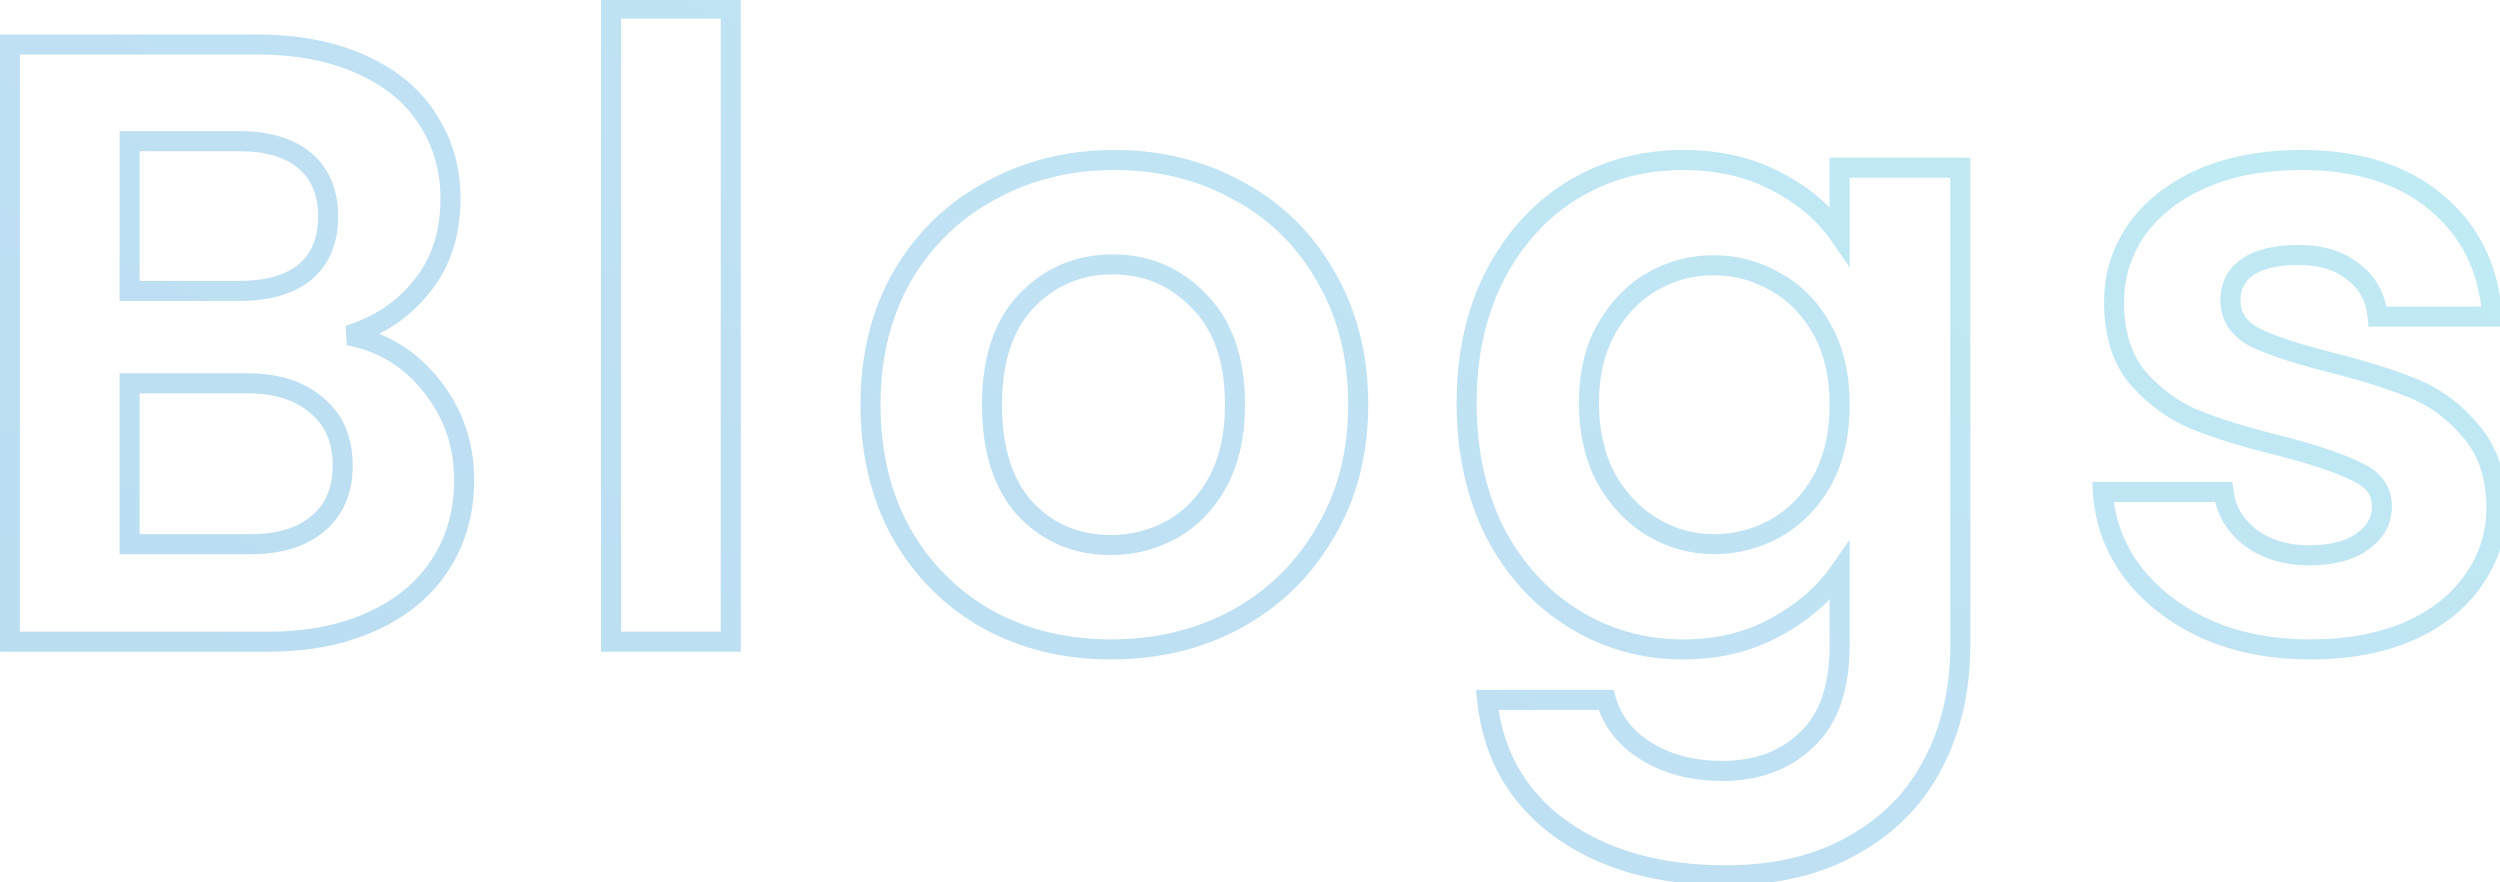 <svg width="187" height="66" viewBox="0 0 187 66" fill="none" xmlns="http://www.w3.org/2000/svg">
<path opacity="0.3" d="M26.08 25.088L25.855 24.373L25.942 25.825L26.08 25.088ZM32.288 28.864L32.876 28.398L32.288 28.864ZM32.928 42.24L32.3 41.831L32.297 41.834L32.928 42.24ZM27.872 46.464L28.186 47.145L27.872 46.464ZM0.736 48H-0.014V48.75H0.736V48ZM0.736 3.328V2.578H-0.014V3.328H0.736ZM26.976 4.8L26.668 5.484L26.673 5.486L26.976 4.8ZM31.968 8.896L31.334 9.298L31.342 9.308L31.968 8.896ZM31.584 21.376L31 20.906L30.993 20.915L31.584 21.376ZM9.696 21.76H8.946V22.51H9.696V21.76ZM22.816 20.352L23.29 20.933L23.296 20.928L23.302 20.923L22.816 20.352ZM22.816 12.032L23.302 11.461H23.302L22.816 12.032ZM9.696 10.56V9.81H8.946V10.56H9.696ZM23.776 39.168L23.298 38.59L23.288 38.599L23.776 39.168ZM23.712 30.336L23.221 30.903L23.226 30.907L23.232 30.912L23.712 30.336ZM9.696 28.672V27.922H8.946V28.672H9.696ZM9.696 40.704H8.946V41.454H9.696V40.704ZM25.942 25.825C28.278 26.261 30.189 27.42 31.7 29.329L32.876 28.398C31.145 26.212 28.917 24.854 26.218 24.351L25.942 25.825ZM31.7 29.329C33.215 31.243 33.97 33.425 33.97 35.904H35.47C35.47 33.092 34.604 30.581 32.876 28.398L31.7 29.329ZM33.97 35.904C33.97 38.162 33.408 40.129 32.3 41.831L33.556 42.649C34.838 40.682 35.47 38.425 35.47 35.904H33.97ZM32.297 41.834C31.233 43.489 29.666 44.81 27.558 45.783L28.186 47.145C30.515 46.07 32.319 44.575 33.559 42.646L32.297 41.834ZM27.558 45.783C25.458 46.752 22.946 47.25 20 47.25V48.75C23.113 48.75 25.848 48.224 28.186 47.145L27.558 45.783ZM20 47.25H0.736V48.75H20V47.25ZM1.486 48V3.328H-0.014V48H1.486ZM0.736 4.078H19.168V2.578H0.736V4.078ZM19.168 4.078C22.119 4.078 24.611 4.556 26.668 5.484L27.284 4.116C24.989 3.081 22.276 2.578 19.168 2.578V4.078ZM26.673 5.486C28.779 6.418 30.318 7.694 31.335 9.298L32.601 8.494C31.4 6.599 29.61 5.145 27.279 4.114L26.673 5.486ZM31.342 9.308C32.408 10.928 32.946 12.767 32.946 14.848H34.446C34.446 12.492 33.832 10.363 32.594 8.484L31.342 9.308ZM32.946 14.848C32.946 17.308 32.284 19.31 31 20.906L32.168 21.846C33.7 19.943 34.446 17.593 34.446 14.848H32.946ZM30.993 20.915C29.729 22.534 28.027 23.689 25.855 24.373L26.305 25.803C28.741 25.037 30.708 23.717 32.175 21.837L30.993 20.915ZM9.696 22.51H17.888V21.01H9.696V22.51ZM17.888 22.51C20.12 22.51 21.956 22.02 23.29 20.933L22.342 19.771C21.372 20.561 19.922 21.01 17.888 21.01V22.51ZM23.302 20.923C24.653 19.773 25.294 18.159 25.294 16.192H23.794C23.794 17.809 23.283 18.969 22.33 19.781L23.302 20.923ZM25.294 16.192C25.294 14.225 24.653 12.611 23.302 11.461L22.33 12.603C23.283 13.415 23.794 14.575 23.794 16.192H25.294ZM23.302 11.461C21.968 10.325 20.127 9.81 17.888 9.81V11.31C19.915 11.31 21.36 11.777 22.33 12.603L23.302 11.461ZM17.888 9.81H9.696V11.31H17.888V9.81ZM8.946 10.56V21.76H10.446V10.56H8.946ZM18.72 41.454C21.007 41.454 22.889 40.916 24.264 39.737L23.288 38.599C22.273 39.468 20.785 39.954 18.72 39.954V41.454ZM24.254 39.746C25.694 38.554 26.382 36.875 26.382 34.816H24.882C24.882 36.512 24.333 37.733 23.298 38.59L24.254 39.746ZM26.382 34.816C26.382 32.711 25.67 30.992 24.192 29.76L23.232 30.912C24.314 31.814 24.882 33.081 24.882 34.816H26.382ZM24.203 29.769C22.752 28.511 20.832 27.922 18.528 27.922V29.422C20.576 29.422 22.112 29.942 23.221 30.903L24.203 29.769ZM18.528 27.922H9.696V29.422H18.528V27.922ZM8.946 28.672V40.704H10.446V28.672H8.946ZM9.696 41.454H18.72V39.954H9.696V41.454ZM54.661 0.64H55.411V-0.11H54.661V0.64ZM54.661 48V48.75H55.411V48H54.661ZM45.701 48H44.951V48.75H45.701V48ZM45.701 0.64V-0.11H44.951V0.64H45.701ZM53.911 0.64V48H55.411V0.64H53.911ZM54.661 47.25H45.701V48.75H54.661V47.25ZM46.451 48V0.64H44.951V48H46.451ZM45.701 1.39H54.661V-0.11H45.701V1.39ZM73.882 46.336L73.514 46.99L73.522 46.994L73.882 46.336ZM67.418 39.872L66.761 40.235L66.766 40.243L67.418 39.872ZM67.481 20.672L66.834 20.294L66.83 20.301L67.481 20.672ZM74.073 14.272L74.429 14.932L74.437 14.928L74.073 14.272ZM92.633 14.272L92.27 14.928L92.278 14.932L92.633 14.272ZM99.162 20.672L98.51 21.043L98.514 21.05L99.162 20.672ZM99.097 39.872L98.454 39.486L98.45 39.493L99.097 39.872ZM92.442 46.336L92.797 46.996L92.801 46.994L92.442 46.336ZM87.641 39.616L88.001 40.275L88.007 40.271L87.641 39.616ZM91.097 36.032L91.757 36.389L91.097 36.032ZM89.689 22.528L89.147 23.046L89.153 23.052L89.159 23.058L89.689 22.528ZM76.761 22.528L76.219 22.01L76.218 22.011L76.761 22.528ZM76.698 38.08L76.142 38.584L76.148 38.591L76.154 38.597L76.698 38.08ZM83.097 47.826C79.797 47.826 76.851 47.105 74.241 45.678L73.522 46.994C76.373 48.553 79.571 49.326 83.097 49.326V47.826ZM74.249 45.682C71.639 44.214 69.582 42.158 68.069 39.501L66.766 40.243C68.41 43.132 70.662 45.386 73.514 46.99L74.249 45.682ZM68.074 39.509C66.608 36.862 65.864 33.79 65.864 30.272H64.364C64.364 34.007 65.155 37.336 66.761 40.235L68.074 39.509ZM65.864 30.272C65.864 26.757 66.627 23.689 68.133 21.043L66.83 20.301C65.178 23.202 64.364 26.533 64.364 30.272H65.864ZM68.129 21.05C69.682 18.394 71.78 16.359 74.429 14.932L73.718 13.612C70.821 15.172 68.523 17.404 66.834 20.294L68.129 21.05ZM74.437 14.928C77.091 13.458 80.057 12.718 83.353 12.718V11.218C79.823 11.218 76.603 12.014 73.71 13.616L74.437 14.928ZM83.353 12.718C86.65 12.718 89.617 13.458 92.27 14.928L92.997 13.616C90.104 12.014 86.884 11.218 83.353 11.218V12.718ZM92.278 14.932C94.926 16.358 97 18.39 98.51 21.043L99.813 20.301C98.166 17.407 95.888 15.173 92.989 13.612L92.278 14.932ZM98.514 21.05C100.06 23.695 100.844 26.761 100.844 30.272H102.344C102.344 26.53 101.506 23.196 99.809 20.294L98.514 21.05ZM100.844 30.272C100.844 33.78 100.04 36.843 98.454 39.486L99.741 40.258C101.483 37.354 102.344 34.018 102.344 30.272H100.844ZM98.45 39.493C96.897 42.149 94.778 44.207 92.082 45.678L92.801 46.994C95.737 45.393 98.055 43.142 99.745 40.251L98.45 39.493ZM92.086 45.676C89.432 47.105 86.442 47.826 83.097 47.826V49.326C86.665 49.326 89.904 48.554 92.797 46.996L92.086 45.676ZM83.097 41.518C84.843 41.518 86.481 41.103 88.001 40.274L87.282 38.958C85.986 39.665 84.595 40.018 83.097 40.018V41.518ZM88.007 40.271C89.592 39.385 90.842 38.082 91.757 36.389L90.438 35.675C89.647 37.139 88.592 38.226 87.276 38.961L88.007 40.271ZM91.757 36.389C92.683 34.675 93.127 32.626 93.127 30.272H91.627C91.627 32.441 91.218 34.231 90.438 35.675L91.757 36.389ZM93.127 30.272C93.127 26.77 92.194 23.972 90.22 21.998L89.159 23.058C90.769 24.668 91.627 27.032 91.627 30.272H93.127ZM90.232 22.01C88.34 20.026 85.988 19.026 83.225 19.026V20.526C85.583 20.526 87.54 21.361 89.147 23.046L90.232 22.01ZM83.225 19.026C80.463 19.026 78.111 20.026 76.219 22.01L77.304 23.046C78.91 21.361 80.868 20.526 83.225 20.526V19.026ZM76.218 22.011C74.337 23.986 73.451 26.78 73.451 30.272H74.951C74.951 27.023 75.773 24.654 77.305 23.045L76.218 22.011ZM73.451 30.272C73.451 33.761 74.314 36.568 76.142 38.584L77.253 37.576C75.753 35.923 74.951 33.524 74.951 30.272H73.451ZM76.154 38.597C78.008 40.544 80.34 41.518 83.097 41.518V40.018C80.735 40.018 78.8 39.2 77.241 37.563L76.154 38.597ZM132.87 13.568L132.518 14.23L132.529 14.236L132.87 13.568ZM137.606 17.6L136.989 18.027L138.356 20.001V17.6H137.606ZM137.606 12.544V11.794H136.856V12.544H137.606ZM146.63 12.544H147.38V11.794H146.63V12.544ZM144.646 57.024L143.98 56.68L143.977 56.684L144.646 57.024ZM138.694 63.168L138.325 62.515L138.317 62.519L138.694 63.168ZM116.678 61.952L116.234 62.557L116.238 62.56L116.678 61.952ZM111.238 52.352V51.602H110.405L110.492 52.431L111.238 52.352ZM120.134 52.352L120.854 52.144L120.698 51.602H120.134V52.352ZM123.142 56.192L123.538 55.555L123.533 55.552L123.142 56.192ZM135.174 55.296L134.658 54.752L134.651 54.759L135.174 55.296ZM137.606 42.752H138.356V40.351L136.989 42.325L137.606 42.752ZM132.806 46.912L132.449 46.252L132.443 46.256L132.806 46.912ZM117.702 46.272L118.098 45.635L117.702 46.272ZM111.814 39.808L111.143 40.144L111.149 40.156L111.814 39.808ZM111.814 20.608L111.149 20.26L111.145 20.268L111.814 20.608ZM117.638 14.208L117.25 13.566L117.246 13.569L117.638 14.208ZM136.326 24.704L135.666 25.061L135.67 25.068L136.326 24.704ZM132.87 21.12L132.49 21.766L132.497 21.771L132.504 21.775L132.87 21.12ZM123.59 21.056L123.216 20.406L123.59 21.056ZM120.134 24.64L119.482 24.27L119.478 24.276L120.134 24.64ZM120.134 35.776L119.47 36.125L119.476 36.136L119.482 36.146L120.134 35.776ZM123.59 39.424L123.201 40.066L123.21 40.07L123.59 39.424ZM132.87 39.488L133.236 40.143L133.243 40.139L133.25 40.134L132.87 39.488ZM136.326 35.904L136.982 36.268L136.986 36.261L136.326 35.904ZM125.894 12.718C128.437 12.718 130.637 13.23 132.518 14.23L133.222 12.906C131.092 11.773 128.642 11.218 125.894 11.218V12.718ZM132.529 14.236C134.437 15.21 135.916 16.476 136.989 18.027L138.223 17.173C136.992 15.396 135.314 13.974 133.211 12.9L132.529 14.236ZM138.356 17.6V12.544H136.856V17.6H138.356ZM137.606 13.294H146.63V11.794H137.606V13.294ZM145.88 12.544V48.256H147.38V12.544H145.88ZM145.88 48.256C145.88 51.438 145.24 54.24 143.98 56.68L145.312 57.368C146.697 54.688 147.38 51.644 147.38 48.256H145.88ZM143.977 56.684C142.724 59.15 140.847 61.091 138.325 62.515L139.063 63.821C141.831 62.258 143.922 60.104 145.315 57.364L143.977 56.684ZM138.317 62.519C135.81 63.975 132.746 64.722 129.094 64.722V66.222C132.951 66.222 136.288 65.433 139.071 63.817L138.317 62.519ZM129.094 64.722C124.176 64.722 120.203 63.577 117.118 61.344L116.238 62.56C119.639 65.02 123.942 66.222 129.094 66.222V64.722ZM117.122 61.347C114.097 59.129 112.389 56.123 111.984 52.273L110.492 52.431C110.94 56.688 112.859 60.081 116.234 62.557L117.122 61.347ZM111.238 53.102H120.134V51.602H111.238V53.102ZM119.414 52.56C119.939 54.374 121.067 55.803 122.751 56.832L123.533 55.552C122.145 54.704 121.268 53.572 120.854 52.144L119.414 52.56ZM122.746 56.829C124.465 57.897 126.507 58.414 128.838 58.414V56.914C126.732 56.914 124.977 56.449 123.538 55.555L122.746 56.829ZM128.838 58.414C131.604 58.414 133.915 57.569 135.697 55.833L134.651 54.759C133.191 56.18 131.277 56.914 128.838 56.914V58.414ZM135.69 55.84C137.514 54.112 138.356 51.532 138.356 48.256H136.856C136.856 51.294 136.077 53.407 134.658 54.752L135.69 55.84ZM138.356 48.256V42.752H136.856V48.256H138.356ZM136.989 42.325C135.914 43.879 134.409 45.191 132.449 46.252L133.163 47.572C135.299 46.414 136.994 44.953 138.223 43.179L136.989 42.325ZM132.443 46.256C130.563 47.296 128.387 47.826 125.894 47.826V49.326C128.606 49.326 131.038 48.747 133.169 47.568L132.443 46.256ZM125.894 47.826C123.043 47.826 120.45 47.095 118.098 45.635L117.306 46.909C119.903 48.521 122.771 49.326 125.894 49.326V47.826ZM118.098 45.635C115.745 44.175 113.872 42.124 112.479 39.46L111.149 40.156C112.657 43.039 114.709 45.297 117.306 46.909L118.098 45.635ZM112.485 39.473C111.136 36.776 110.452 33.672 110.452 30.144H108.952C108.952 33.869 109.676 37.209 111.143 40.143L112.485 39.473ZM110.452 30.144C110.452 26.66 111.136 23.601 112.483 20.948L111.145 20.268C109.676 23.162 108.952 26.46 108.952 30.144H110.452ZM112.479 20.956C113.873 18.29 115.725 16.263 118.03 14.847L117.246 13.569C114.687 15.14 112.657 17.379 111.149 20.26L112.479 20.956ZM118.025 14.85C120.377 13.431 122.994 12.718 125.894 12.718V11.218C122.735 11.218 119.848 11.998 117.25 13.566L118.025 14.85ZM138.356 30.272C138.356 27.999 137.91 26.011 136.982 24.34L135.67 25.068C136.449 26.469 136.856 28.193 136.856 30.272H138.356ZM136.986 24.347C136.07 22.654 134.821 21.351 133.236 20.465L132.504 21.775C133.821 22.51 134.875 23.597 135.666 25.061L136.986 24.347ZM133.25 20.474C131.686 19.553 129.997 19.09 128.198 19.09V20.59C129.727 20.59 131.153 20.98 132.49 21.766L133.25 20.474ZM128.198 19.09C126.406 19.09 124.74 19.528 123.216 20.406L123.964 21.706C125.256 20.962 126.662 20.59 128.198 20.59V19.09ZM123.216 20.406C121.679 21.291 120.436 22.589 119.482 24.27L120.786 25.01C121.624 23.534 122.685 22.442 123.964 21.706L123.216 20.406ZM119.478 24.276C118.551 25.945 118.104 27.91 118.104 30.144H119.604C119.604 28.111 120.01 26.407 120.79 25.004L119.478 24.276ZM118.104 30.144C118.104 32.379 118.552 34.38 119.47 36.125L120.798 35.427C120.01 33.929 119.604 32.176 119.604 30.144H118.104ZM119.482 36.146C120.434 37.825 121.673 39.139 123.201 40.065L123.979 38.783C122.691 38.002 121.626 36.885 120.786 35.406L119.482 36.146ZM123.21 40.07C124.771 40.989 126.438 41.454 128.198 41.454V39.954C126.716 39.954 125.31 39.566 123.97 38.778L123.21 40.07ZM128.198 41.454C129.99 41.454 131.673 41.016 133.236 40.143L132.504 38.833C131.165 39.581 129.734 39.954 128.198 39.954V41.454ZM133.25 40.134C134.821 39.21 136.066 37.916 136.982 36.268L135.67 35.54C134.879 36.964 133.82 38.059 132.49 38.842L133.25 40.134ZM136.986 36.261C137.91 34.551 138.356 32.546 138.356 30.272H136.856C136.856 32.35 136.449 34.099 135.666 35.547L136.986 36.261ZM164.981 47.04L164.666 47.721L164.676 47.725L164.981 47.04ZM159.477 42.752L158.873 43.197L158.88 43.206L159.477 42.752ZM157.301 36.8V36.05H156.506L156.552 36.844L157.301 36.8ZM166.325 36.8L167.069 36.707L166.987 36.05H166.325V36.8ZM168.309 40.192L167.848 40.784L167.859 40.792L168.309 40.192ZM176.693 40.512L176.265 39.896L176.258 39.901L176.252 39.905L176.693 40.512ZM176.373 35.328L176.028 35.994L176.042 36.001L176.057 36.008L176.373 35.328ZM170.805 33.408L170.998 32.683L170.99 32.681L170.981 32.679L170.805 33.408ZM164.277 31.424L163.992 32.118L163.998 32.12L164.277 31.424ZM159.925 28.288L159.353 28.773L159.362 28.783L159.925 28.288ZM159.797 17.216L159.186 16.782L159.178 16.793L159.797 17.216ZM164.661 13.376L164.359 12.69L164.354 12.692L164.661 13.376ZM182.261 15.168L181.776 15.74L181.782 15.745L182.261 15.168ZM186.421 23.68V24.43H187.226L187.169 23.627L186.421 23.68ZM177.845 23.68L177.098 23.748L177.16 24.43H177.845V23.68ZM176.053 20.352L175.573 20.928L175.586 20.939L175.599 20.949L176.053 20.352ZM168.117 19.968L167.701 19.344L167.694 19.349L167.687 19.354L168.117 19.968ZM168.629 25.216L168.275 25.877L168.284 25.882L168.294 25.887L168.629 25.216ZM174.197 27.072L174.012 27.799L174.015 27.8L174.197 27.072ZM184.821 32.256L184.242 32.733L184.25 32.742L184.258 32.751L184.821 32.256ZM186.741 37.888H187.491L187.491 37.874L186.741 37.888ZM185.013 43.392L184.402 42.958L184.394 42.968L185.013 43.392ZM180.149 47.232L180.444 47.921L180.451 47.919L180.149 47.232ZM172.789 47.826C169.977 47.826 167.48 47.33 165.286 46.355L164.676 47.725C167.09 48.798 169.798 49.326 172.789 49.326V47.826ZM165.296 46.359C163.089 45.337 161.356 43.98 160.074 42.297L158.88 43.206C160.329 45.108 162.265 46.609 164.666 47.721L165.296 46.359ZM160.08 42.307C158.842 40.629 158.169 38.784 158.05 36.756L156.552 36.844C156.689 39.168 157.467 41.291 158.874 43.197L160.08 42.307ZM157.301 37.55H166.325V36.05H157.301V37.55ZM165.581 36.893C165.778 38.469 166.55 39.774 167.849 40.784L168.769 39.6C167.764 38.818 167.214 37.862 167.069 36.707L165.581 36.893ZM167.859 40.792C169.205 41.801 170.842 42.286 172.725 42.286V40.786C171.109 40.786 169.803 40.375 168.759 39.592L167.859 40.792ZM172.725 42.286C174.519 42.286 176.02 41.929 177.134 41.119L176.252 39.905C175.489 40.46 174.344 40.786 172.725 40.786V42.286ZM177.121 41.128C178.276 40.325 178.915 39.233 178.915 37.888H177.415C177.415 38.677 177.073 39.334 176.265 39.896L177.121 41.128ZM178.915 37.888C178.915 37.175 178.728 36.52 178.331 35.954C177.939 35.394 177.375 34.966 176.689 34.648L176.057 36.008C176.566 36.244 176.897 36.521 177.103 36.814C177.304 37.101 177.415 37.449 177.415 37.888H178.915ZM176.718 34.662C175.49 34.025 173.568 33.369 170.998 32.683L170.612 34.133C173.162 34.813 174.952 35.436 176.028 35.994L176.718 34.662ZM170.981 32.679C168.356 32.044 166.217 31.392 164.556 30.728L163.998 32.12C165.75 32.821 167.963 33.492 170.629 34.137L170.981 32.679ZM164.562 30.73C163.009 30.093 161.653 29.118 160.488 27.793L159.362 28.783C160.672 30.274 162.217 31.39 163.992 32.118L164.562 30.73ZM160.497 27.803C159.448 26.566 158.883 24.857 158.883 22.592H157.383C157.383 25.106 158.013 27.194 159.353 28.773L160.497 27.803ZM158.883 22.592C158.883 20.781 159.392 19.136 160.416 17.64L159.178 16.793C157.983 18.538 157.383 20.478 157.383 22.592H158.883ZM160.408 17.65C161.472 16.154 162.981 14.953 164.968 14.06L164.354 12.692C162.16 13.677 160.426 15.036 159.186 16.782L160.408 17.65ZM164.963 14.062C166.982 13.174 169.371 12.718 172.149 12.718V11.218C169.209 11.218 166.606 11.701 164.359 12.69L164.963 14.062ZM172.149 12.718C176.246 12.718 179.429 13.751 181.776 15.74L182.746 14.596C180.059 12.319 176.5 11.218 172.149 11.218V12.718ZM181.782 15.745C184.126 17.692 185.43 20.331 185.673 23.733L187.169 23.627C186.9 19.861 185.431 16.826 182.74 14.591L181.782 15.745ZM186.421 22.93H177.845V24.43H186.421V22.93ZM178.592 23.612C178.446 22.007 177.751 20.701 176.507 19.755L175.599 20.949C176.488 21.625 176.988 22.537 177.098 23.748L178.592 23.612ZM176.533 19.776C175.337 18.779 173.762 18.322 171.893 18.322V19.822C173.522 19.822 174.721 20.218 175.573 20.928L176.533 19.776ZM171.893 18.322C170.194 18.322 168.768 18.633 167.701 19.344L168.533 20.592C169.258 20.109 170.35 19.822 171.893 19.822V18.322ZM167.687 19.354C166.627 20.095 166.087 21.16 166.087 22.464H167.587C167.587 21.635 167.9 21.035 168.547 20.582L167.687 19.354ZM166.087 22.464C166.087 23.193 166.271 23.866 166.656 24.457C167.039 25.044 167.592 25.512 168.275 25.877L168.983 24.555C168.471 24.28 168.129 23.969 167.913 23.639C167.701 23.313 167.587 22.93 167.587 22.464H166.087ZM168.294 25.887C169.562 26.521 171.482 27.156 174.012 27.799L174.382 26.345C171.877 25.708 170.085 25.105 168.964 24.545L168.294 25.887ZM174.015 27.8C176.555 28.434 178.629 29.086 180.248 29.75L180.818 28.362C179.109 27.661 176.959 26.989 174.379 26.344L174.015 27.8ZM180.248 29.75C181.793 30.383 183.122 31.373 184.242 32.733L185.4 31.779C184.13 30.238 182.601 29.094 180.818 28.362L180.248 29.75ZM184.258 32.751C185.351 33.995 185.951 35.686 185.991 37.902L187.491 37.874C187.446 35.396 186.766 33.333 185.384 31.761L184.258 32.751ZM185.991 37.888C185.991 39.785 185.461 41.467 184.402 42.958L185.624 43.826C186.869 42.074 187.491 40.087 187.491 37.888H185.991ZM184.394 42.968C183.377 44.454 181.876 45.653 179.847 46.545L180.451 47.919C182.688 46.934 184.43 45.572 185.632 43.816L184.394 42.968ZM179.854 46.543C177.876 47.39 175.527 47.826 172.789 47.826V49.326C175.683 49.326 178.241 48.866 180.444 47.921L179.854 46.543Z" fill="url(#paint0_linear_1768_13372)"/>
<defs>
<linearGradient id="paint0_linear_1768_13372" x1="37.212" y1="-95.154" x2="-30.716" y2="48.354" gradientUnits="userSpaceOnUse">
<stop stop-color="#2DD1DB"/>
<stop offset="0.607" stop-color="#2D9CDB"/>
<stop offset="1" stop-color="#1A8ED0"/>
</linearGradient>
</defs>
</svg>
